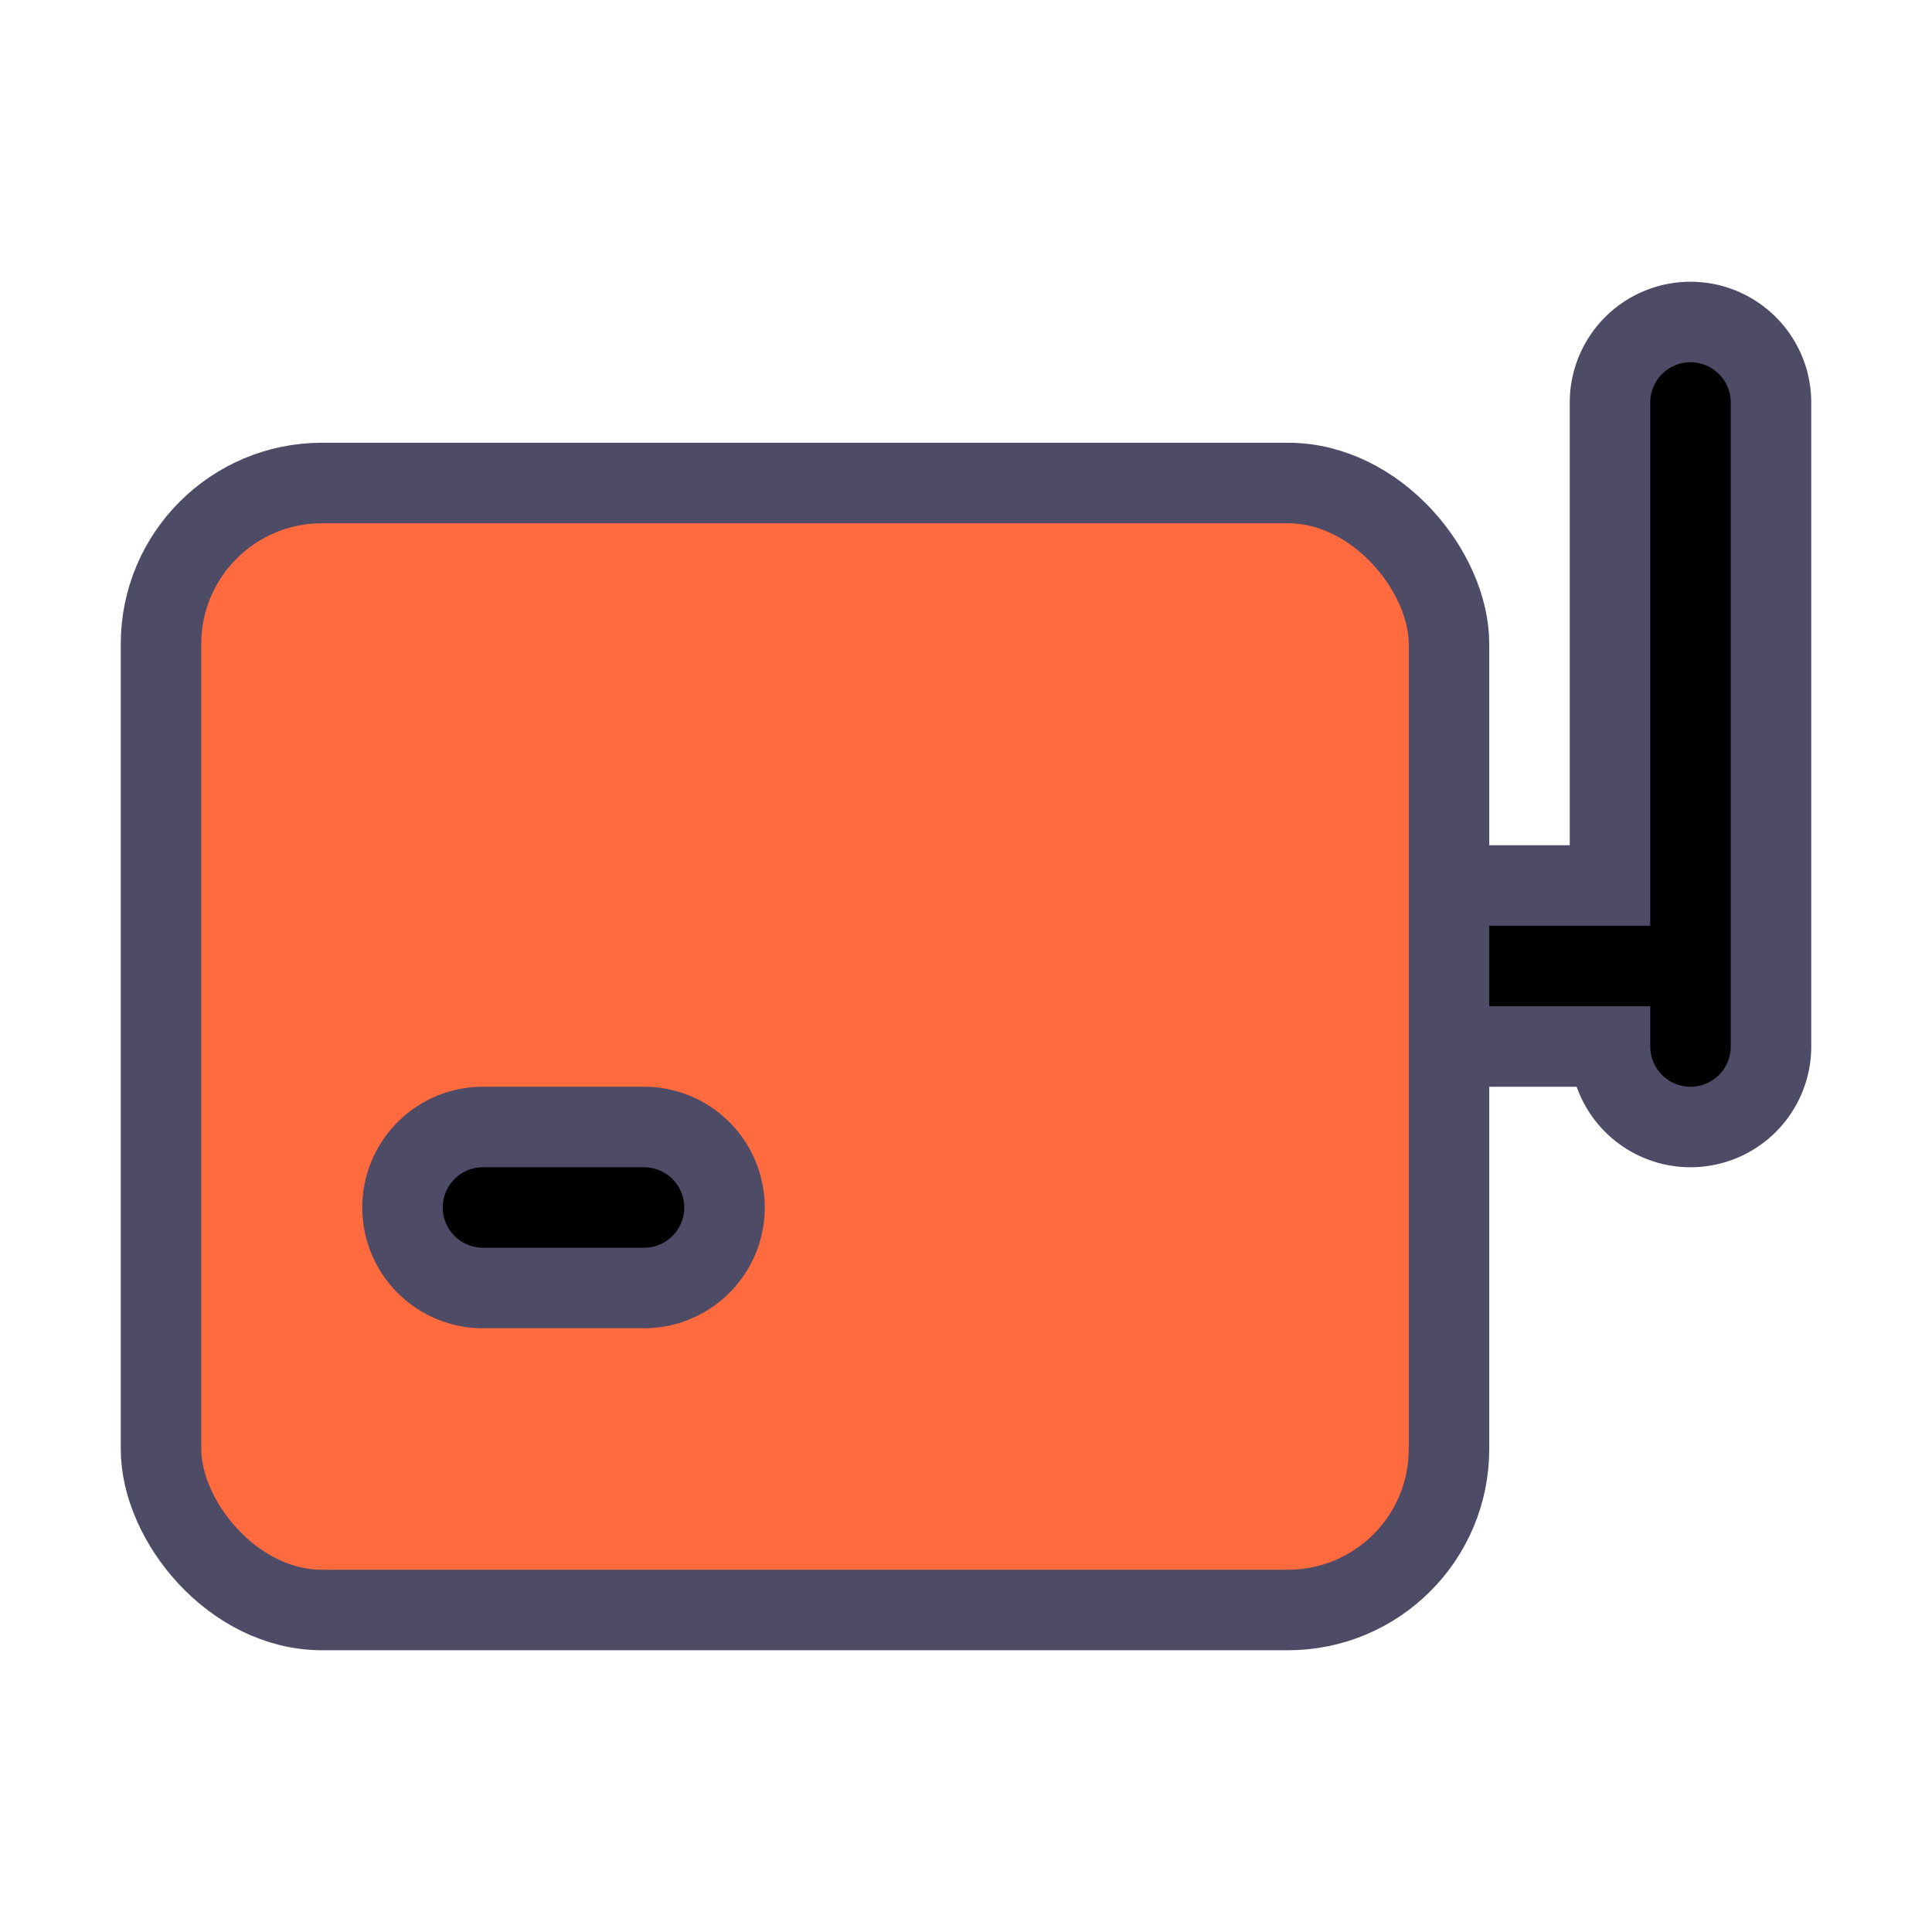 <!DOCTYPE svg PUBLIC "-//W3C//DTD SVG 1.1//EN" "http://www.w3.org/Graphics/SVG/1.1/DTD/svg11.dtd">
<!-- Uploaded to: SVG Repo, www.svgrepo.com, Transformed by: SVG Repo Mixer Tools -->
<svg fill="#4e4b66" width="800px" height="800px" viewBox="0 0 24 24" id="router-6" data-name="Flat Color" xmlns="http://www.w3.org/2000/svg" class="icon flat-color" stroke="#4e4b66">
<g id="SVGRepo_bgCarrier" stroke-width="0"/>
<g id="SVGRepo_tracerCarrier" stroke-linecap="round" stroke-linejoin="round"/>
<g id="SVGRepo_iconCarrier">
<path id="secondary" d="M21,14a1,1,0,0,1-1-1H17a1,1,0,0,1,0-2h3V5a1,1,0,0,1,2,0v8A1,1,0,0,1,21,14Z" style="fill: #;"/>
<rect id="primary" x="2" y="6" width="16" height="14" rx="2" style="fill: #ff6a3e;"/>
<path id="secondary-2" data-name="secondary" d="M8,16H6a1,1,0,0,1,0-2H8a1,1,0,0,1,0,2Z" style="fill: #;"/>
</g>
</svg>